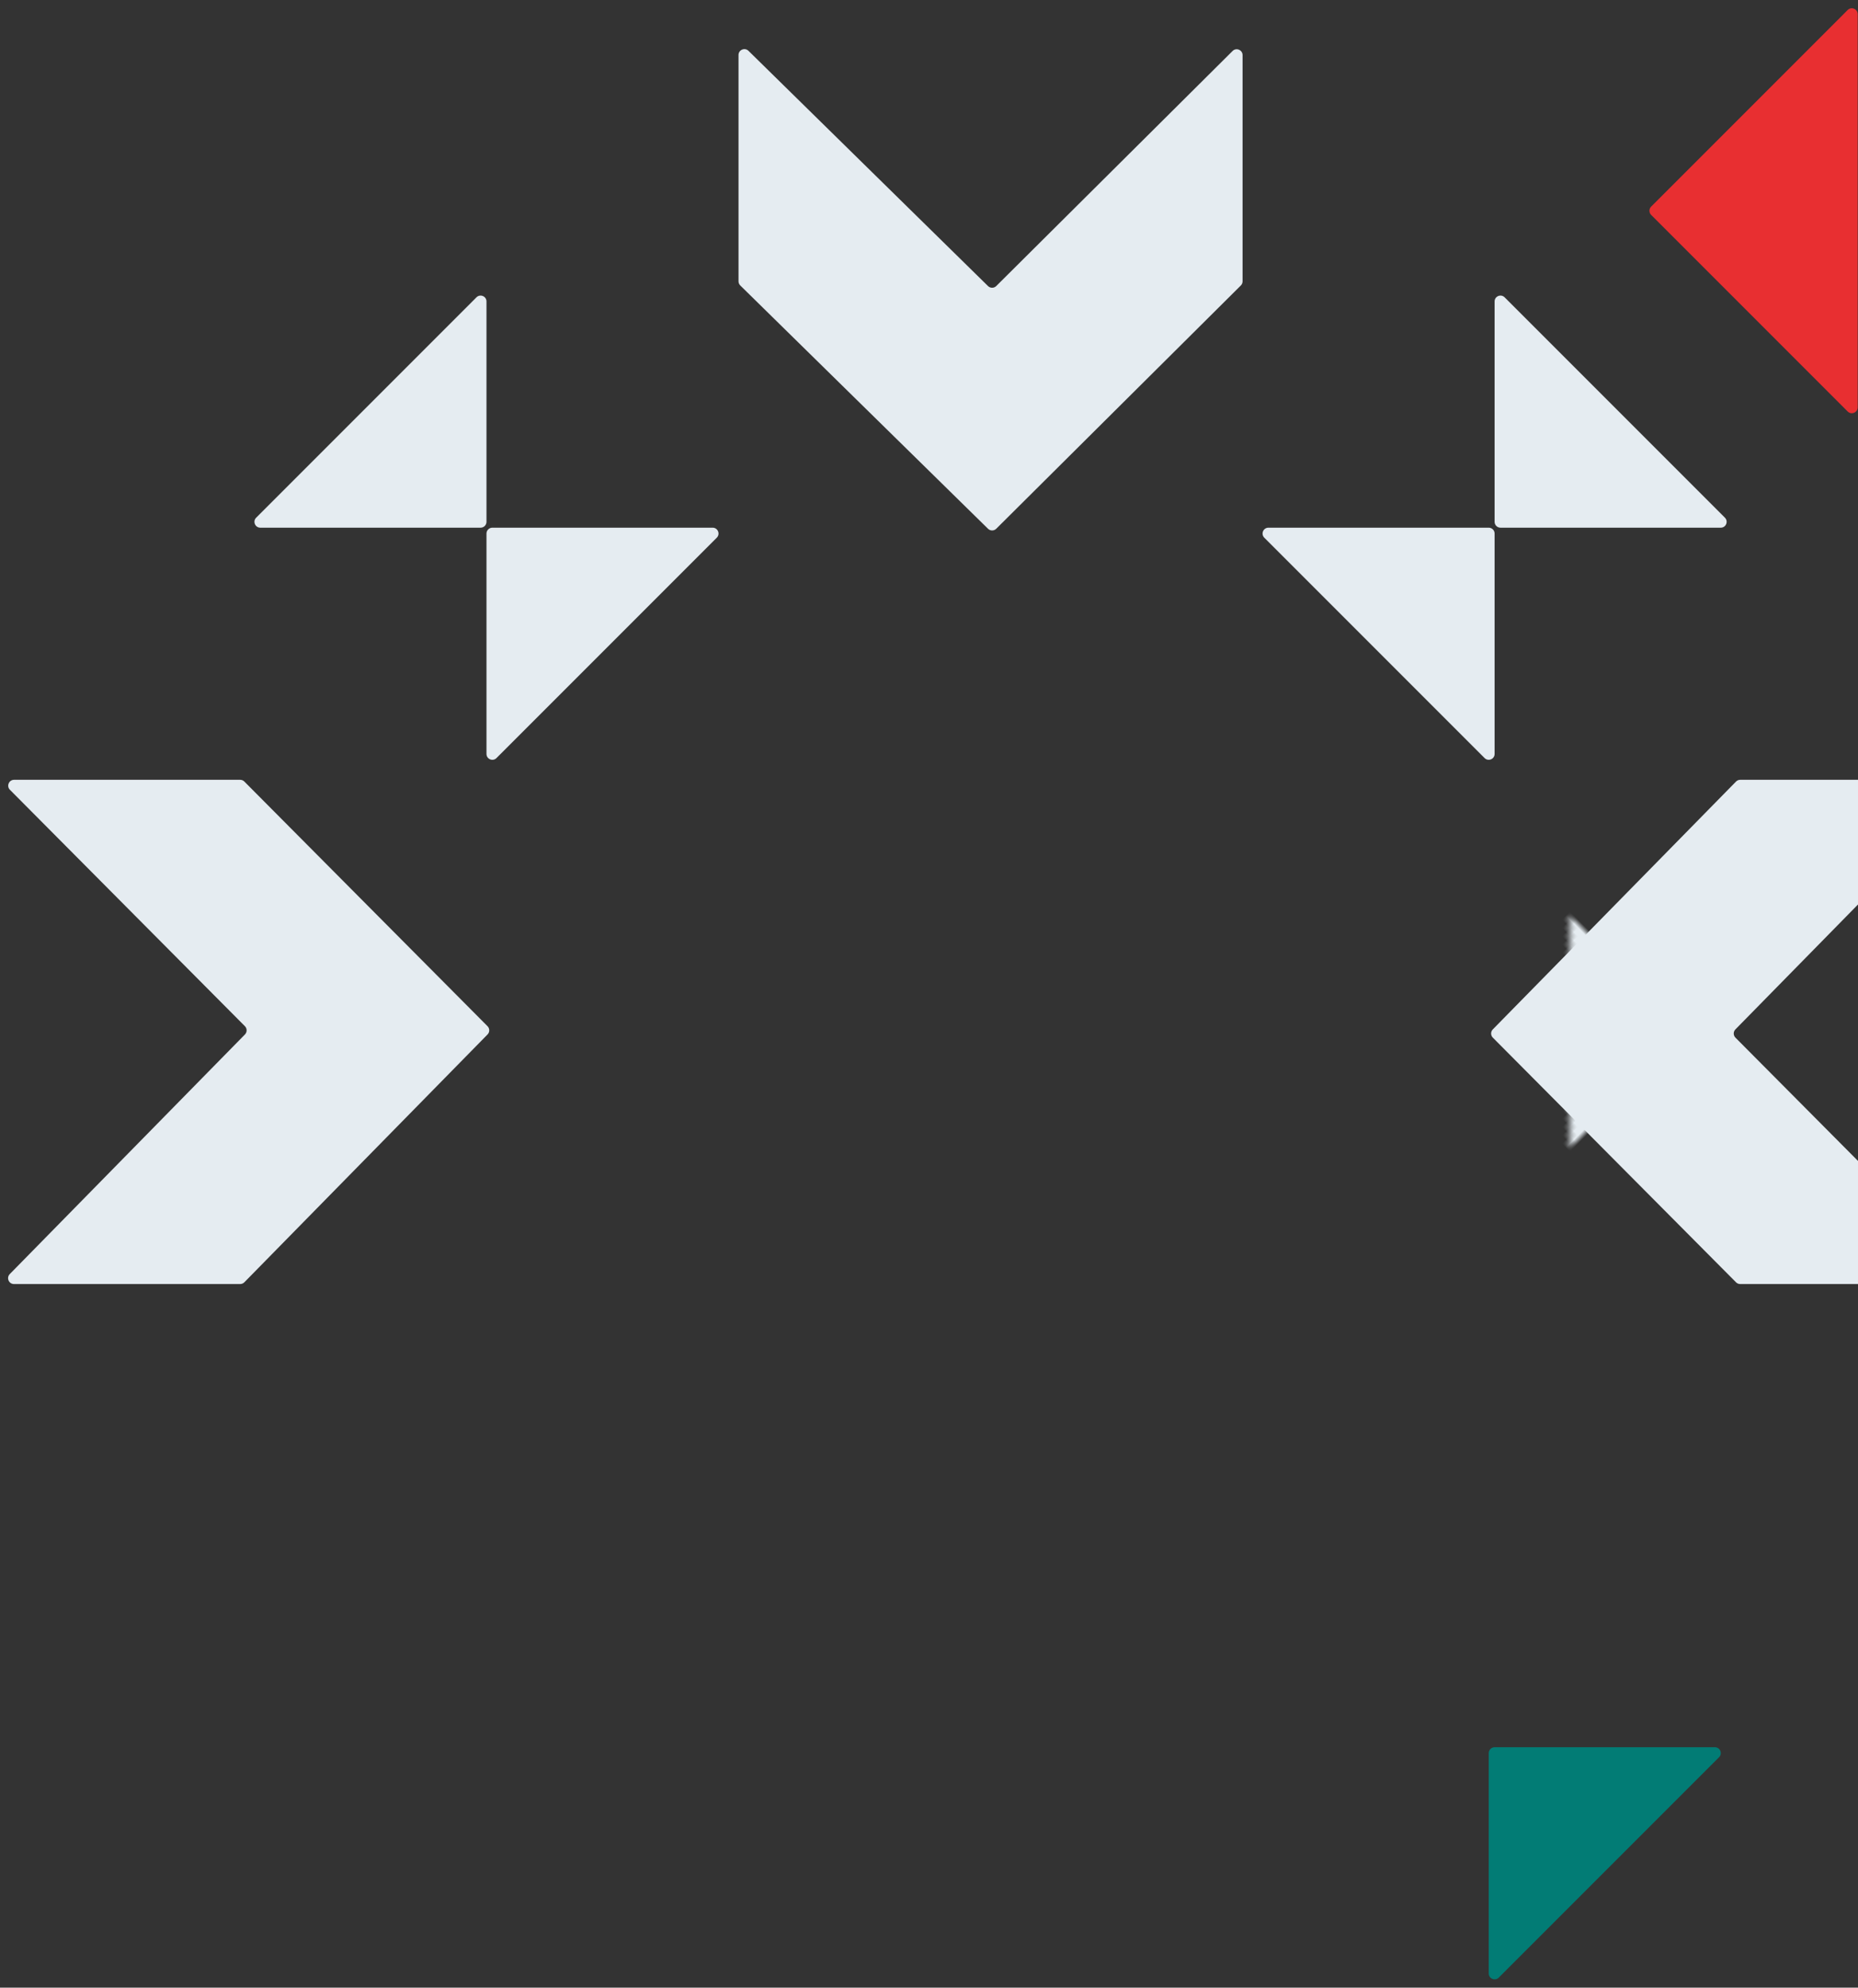 <svg width="317" height="339" viewBox="0 0 317 339" fill="none" xmlns="http://www.w3.org/2000/svg">
<rect x="0" y="0" width="317" height="339" fill="#333333" stroke="none"/>
<path d="M316.945 2.414C316.945 1.523 315.867 1.077 315.237 1.707L281.707 35.237C281.317 35.628 281.317 36.261 281.707 36.652L315.237 70.182C315.867 70.812 316.945 70.366 316.945 69.475V2.414Z" fill="#E82F31"/>
<mask id="path-2-inside-1_783_466" fill="white">
<rect x="84" y="175.953" width="120" height="120" rx="1" transform="rotate(-45 84 175.953)"/>
</mask>
<rect x="84" y="175.953" width="120" height="120" rx="1" transform="rotate(-45 84 175.953)" stroke="#E5ECF1" stroke-width="60" mask="url(#path-2-inside-1_783_466)"/>
<path d="M293.293 299.707C293.923 299.077 293.477 298 292.586 298H255C254.448 298 254 298.448 254 299V336.586C254 337.477 255.077 337.923 255.707 337.293L293.293 299.707Z" fill="#027C75"/>
<path d="M215.707 91.707C215.077 91.077 215.523 90 216.414 90H254C254.552 90 255 90.448 255 91V128.586C255 129.477 253.923 129.923 253.293 129.293L215.707 91.707Z" fill="#E5ECF1"/>
<path d="M294.293 88.293C294.923 88.923 294.477 90 293.586 90H256C255.448 90 255 89.552 255 89V51.414C255 50.523 256.077 50.077 256.707 50.707L294.293 88.293Z" fill="#E5ECF1"/>
<path d="M122.293 91.707C122.923 91.077 122.477 90 121.586 90H84C83.448 90 83 90.448 83 91V128.586C83 129.477 84.077 129.923 84.707 129.293L122.293 91.707Z" fill="#E5ECF1"/>
<path d="M43.707 88.293C43.077 88.923 43.523 90 44.414 90H82C82.552 90 83 89.552 83 89V51.414C83 50.523 81.923 50.077 81.293 50.707L43.707 88.293Z" fill="#E5ECF1"/>
<path d="M296.902 133L335.493 133C336.38 133 336.828 134.068 336.207 134.701L296.086 175.569C295.702 175.96 295.704 176.586 296.09 176.974L336.181 217.295C336.808 217.926 336.361 219 335.472 219L296.899 219C296.633 219 296.377 218.894 296.19 218.705L254.697 176.974C254.31 176.586 254.308 175.96 254.692 175.569L296.189 133.299C296.377 133.108 296.634 133 296.902 133Z" fill="#E5ECF1"/>
<path d="M40.974 219L2.383 219C1.497 219 1.048 217.932 1.669 217.299L41.791 176.431C42.174 176.04 42.172 175.414 41.786 175.026L1.695 134.705C1.068 134.074 1.515 133 2.405 133L40.978 133C41.244 133 41.499 133.106 41.687 133.295L83.18 175.026C83.566 175.414 83.568 176.04 83.184 176.431L41.688 218.701C41.499 218.892 41.242 219 40.974 219Z" fill="#E5ECF1"/>
<path d="M126 47.974V9.383C126 8.497 127.068 8.048 127.701 8.669L168.569 48.791C168.96 49.174 169.586 49.172 169.974 48.786L210.295 8.695C210.926 8.068 212 8.515 212 9.405V47.978C212 48.244 211.894 48.499 211.705 48.687L169.974 90.18C169.586 90.566 168.96 90.568 168.569 90.184L126.299 48.688C126.108 48.499 126 48.242 126 47.974Z" fill="#E5ECF1"/>
</svg>
